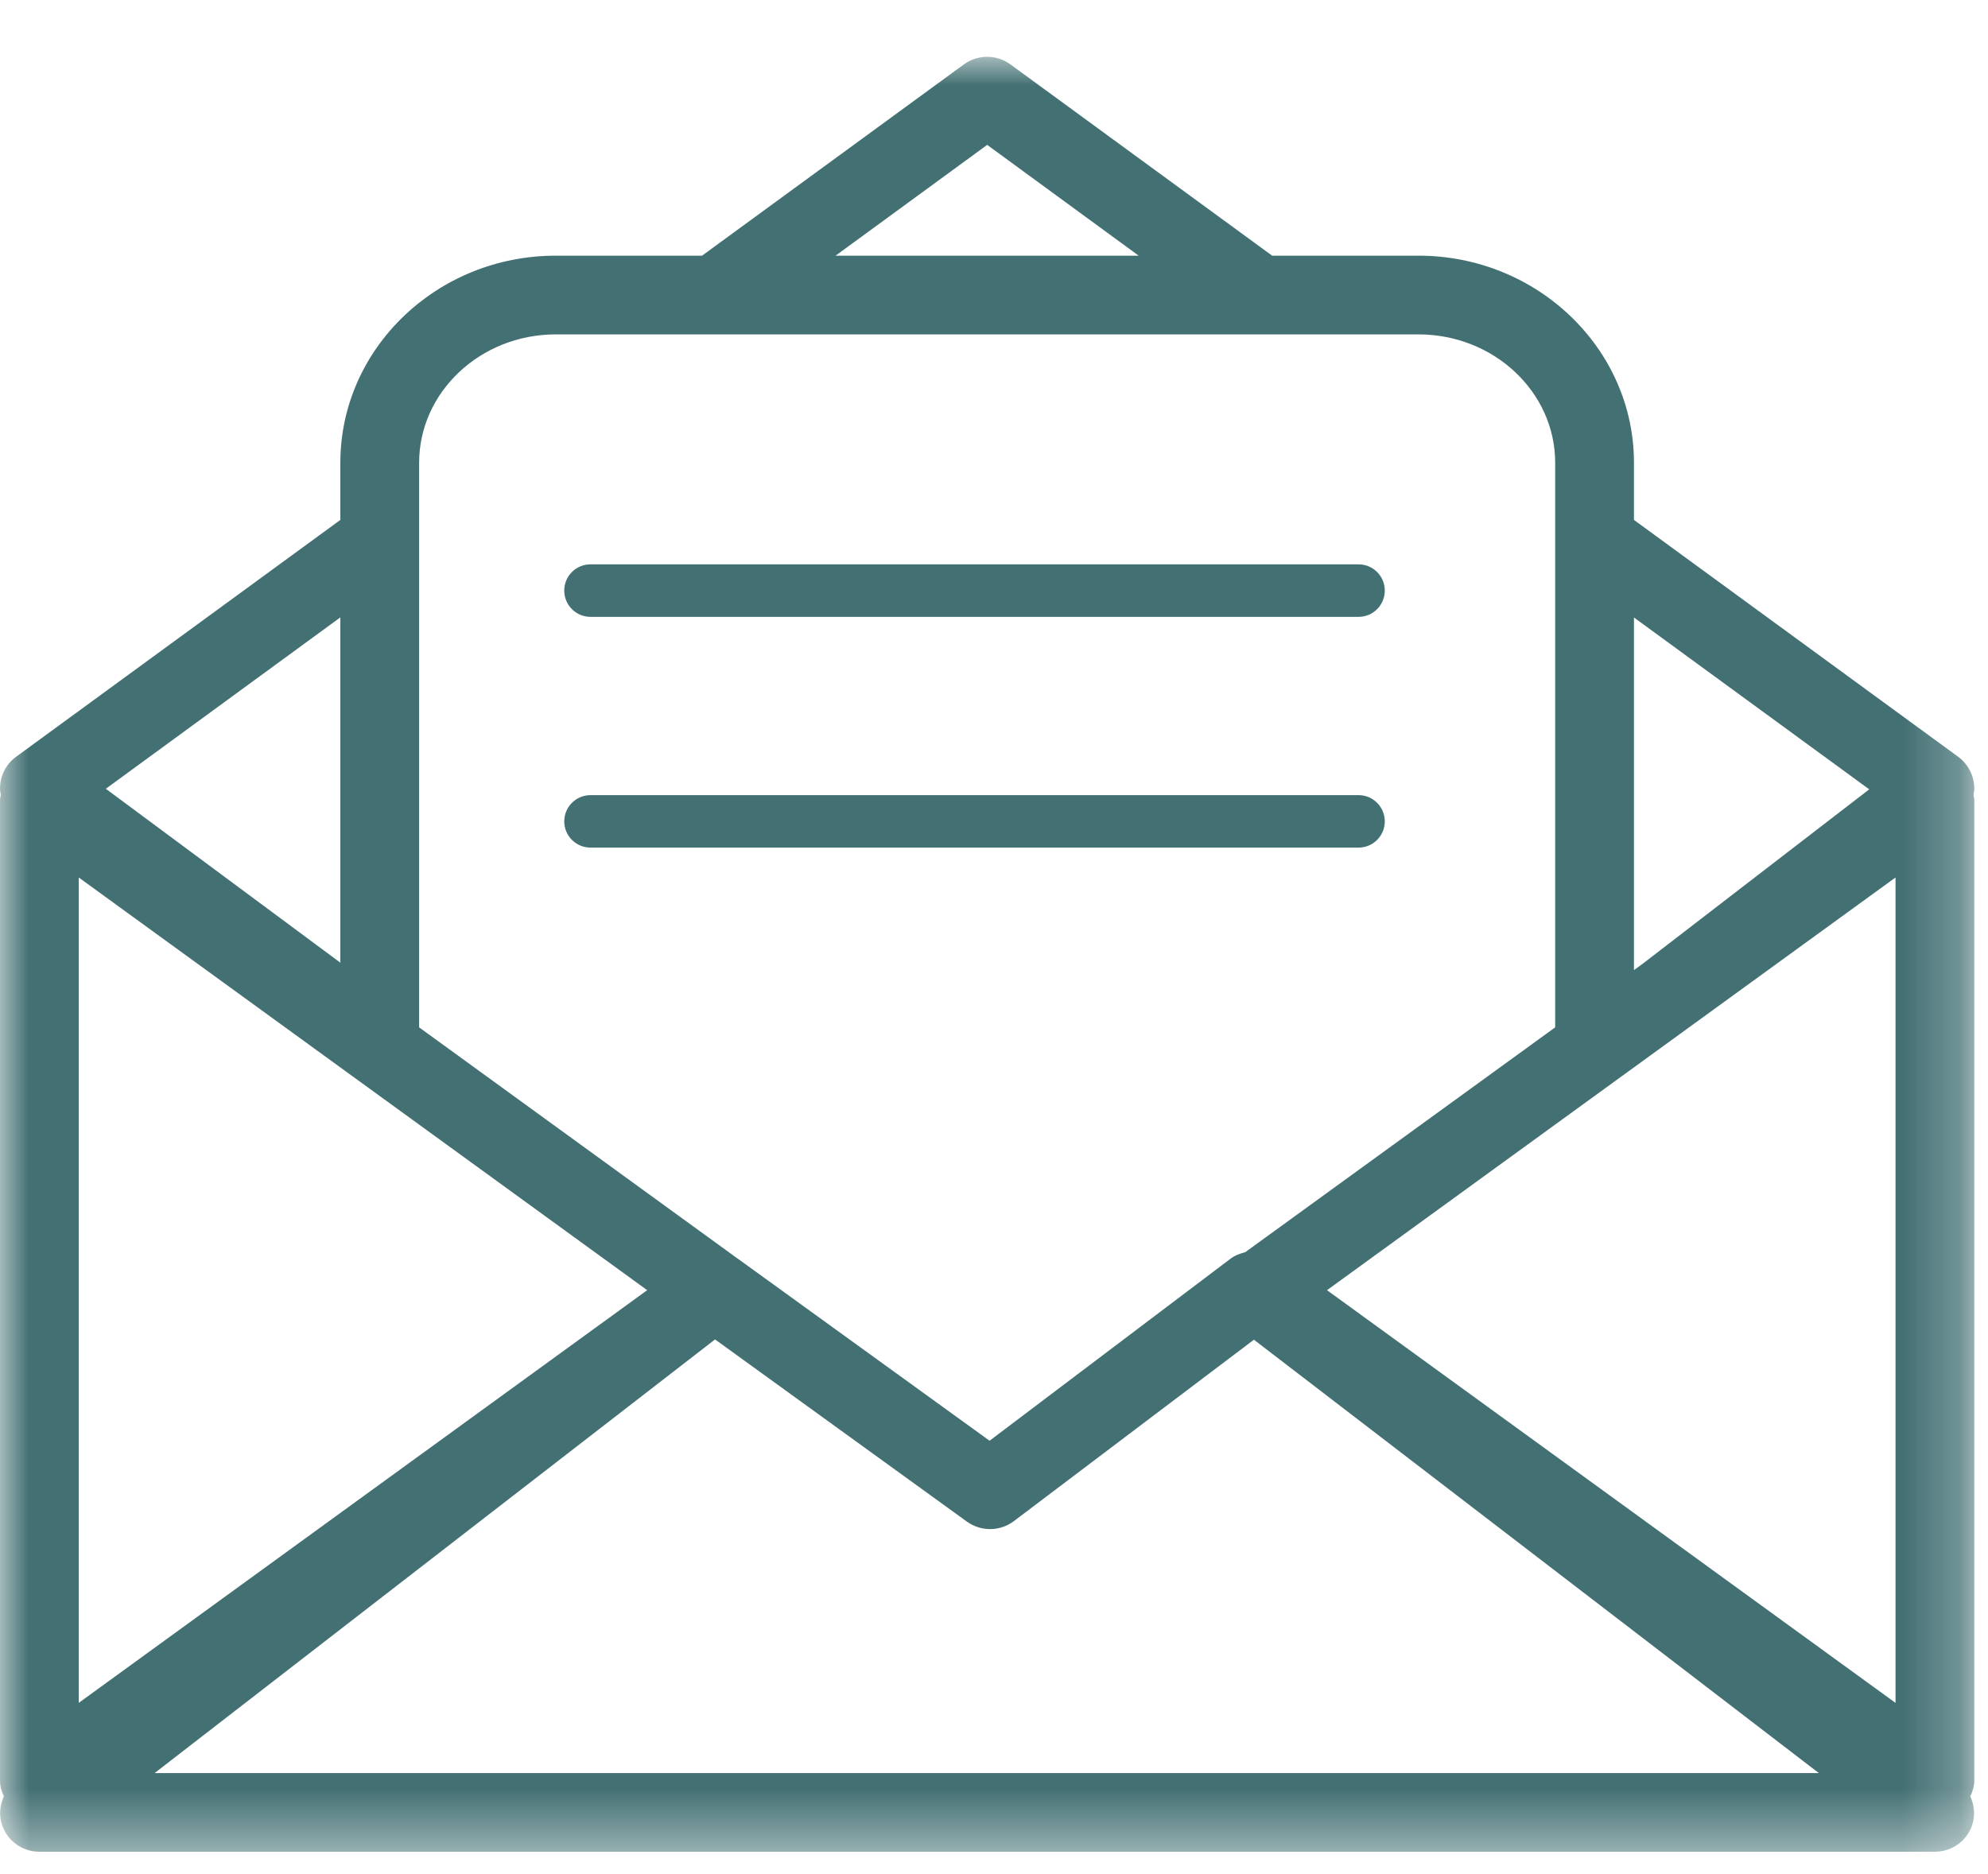 <svg width="35" height="33" viewBox="0 0 35 33" fill="none" xmlns="http://www.w3.org/2000/svg">
<path fill-rule="evenodd" clip-rule="evenodd" d="M10.396 10.862H23.918C24.173 10.862 24.38 10.655 24.38 10.399C24.38 10.144 24.173 9.937 23.918 9.937H10.396C10.141 9.937 9.934 10.144 9.934 10.399C9.934 10.655 10.141 10.862 10.396 10.862Z" fill="#437073"/>
<path fill-rule="evenodd" clip-rule="evenodd" d="M24.38 14.463C24.38 14.208 24.173 14.001 23.918 14.001H10.396C10.141 14.001 9.934 14.208 9.934 14.463C9.934 14.718 10.141 14.925 10.396 14.925H23.918C24.173 14.925 24.38 14.718 24.38 14.463Z" fill="#437073"/>
<mask id="mask0" mask-type="alpha" maskUnits="userSpaceOnUse" x="0" y="1" width="35" height="32">
<path fill-rule="evenodd" clip-rule="evenodd" d="M0 1H34.758V32.606H0V1Z" fill="white"/>
</mask>
<g mask="url(#mask0)">
<path fill-rule="evenodd" clip-rule="evenodd" d="M33.372 29.985L23.363 22.718L33.372 15.451V29.985ZM2.722 31.221L12.589 23.585L17.024 26.794C17.271 26.971 17.605 26.968 17.849 26.785L22.076 23.59L32.022 31.221H2.722ZM1.386 15.451L11.394 22.718L1.386 29.985V15.451ZM5.992 10.871V16.951L1.863 13.889L5.992 10.871ZM7.379 8.149C7.379 6.902 8.459 5.888 9.785 5.888H24.973C26.3 5.888 27.38 6.902 27.38 8.149V18.09L21.923 22.049C21.831 22.073 21.741 22.105 21.661 22.166L17.422 25.369L12.981 22.157H12.98L7.379 18.09V8.149ZM17.38 2.551L20.047 4.502H14.711L17.38 2.551ZM28.767 10.873L32.909 13.899L28.913 16.976L28.767 17.082V10.873ZM34.474 13.325L28.767 9.155V8.149C28.767 6.138 27.063 4.502 24.973 4.502H22.397L17.788 1.133C17.544 0.956 17.213 0.956 16.971 1.133L12.36 4.502H9.785C7.693 4.502 5.992 6.138 5.992 8.149V9.155L0.284 13.325C0.105 13.456 0.001 13.662 0 13.882C0 13.921 0.007 13.96 0.014 13.998C0.009 14.028 0 14.059 0 14.091V31.346C0 31.448 0.027 31.544 0.068 31.631C-0.002 31.79 -0.022 31.966 0.037 32.138C0.133 32.419 0.396 32.606 0.693 32.606H34.064C34.361 32.606 34.626 32.419 34.722 32.136C34.779 31.965 34.76 31.788 34.688 31.631C34.73 31.544 34.759 31.448 34.759 31.346V14.091C34.759 14.059 34.75 14.03 34.745 13.999C34.752 13.96 34.759 13.918 34.759 13.877C34.755 13.659 34.65 13.454 34.474 13.325Z" fill="#437073"/>
</g>
</svg>
